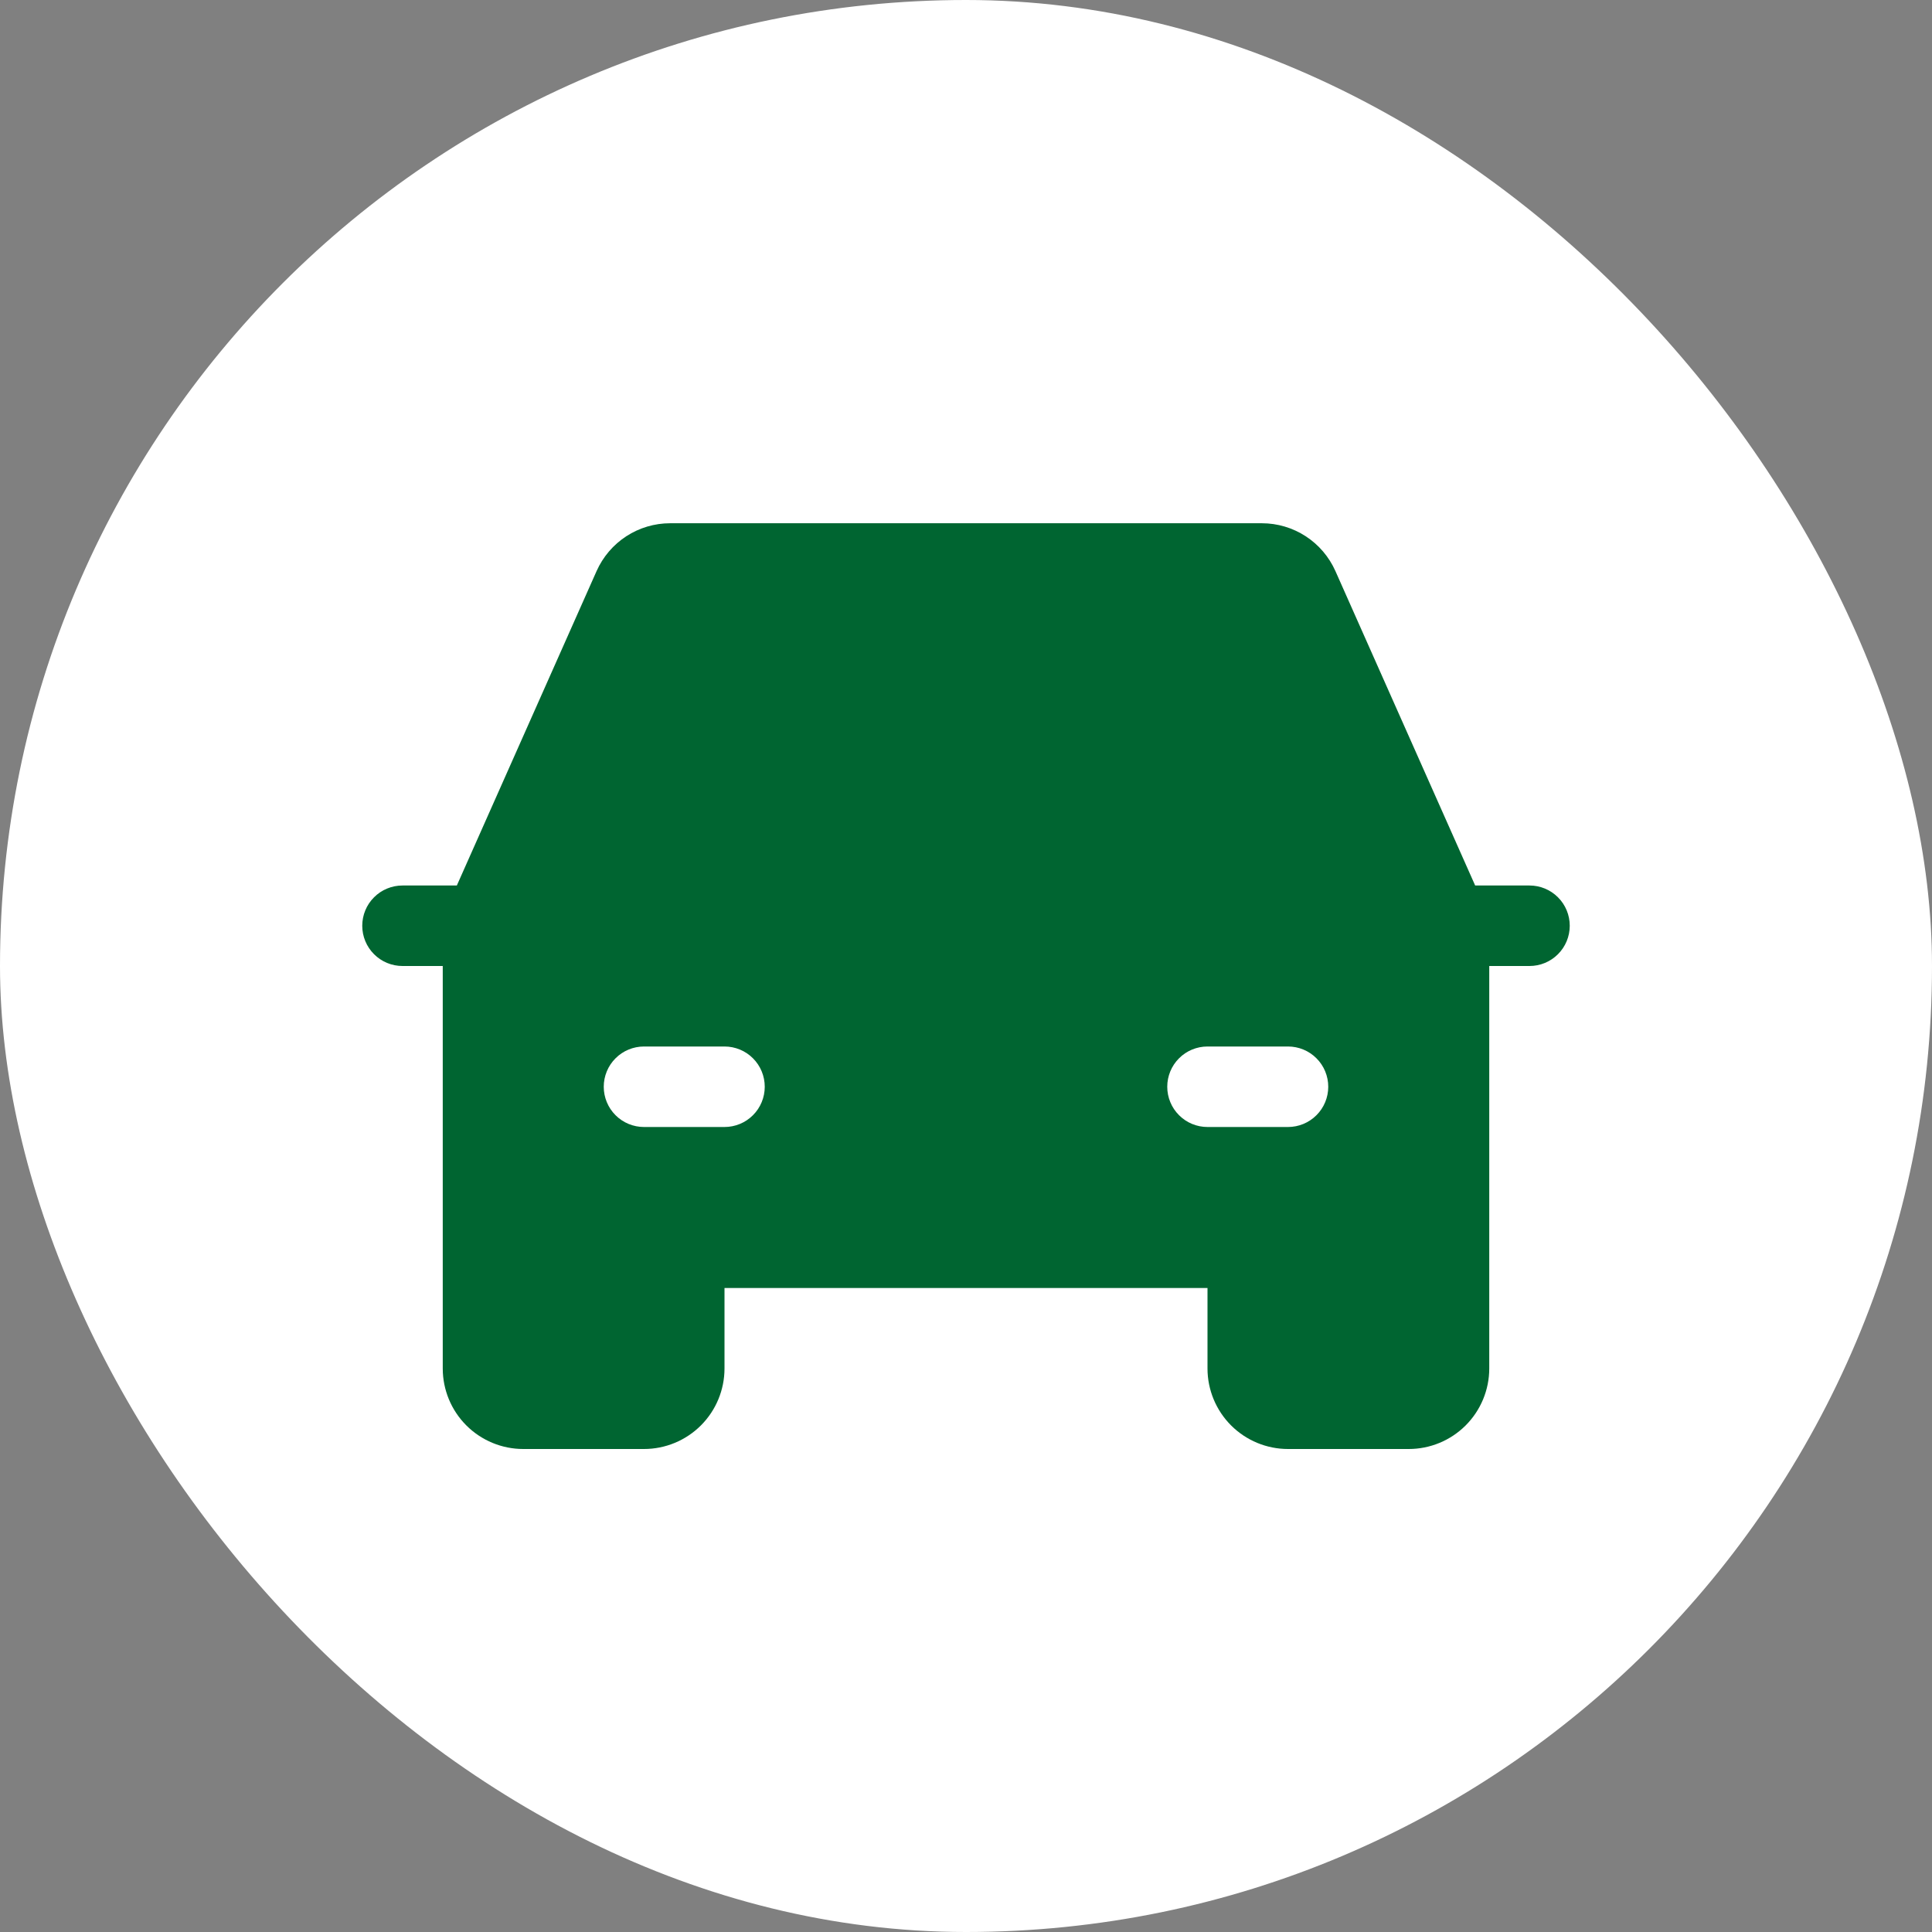 <svg width="48" height="48" viewBox="0 0 48 48" fill="none" xmlns="http://www.w3.org/2000/svg">
<rect x="0" y="0" width="48" height="48" fill="#808080" stroke="none"/>
<rect width="48" height="48" rx="24" fill="white"/>
<path d="M38 22H36.65L33.178 14.188C33.02 13.834 32.764 13.534 32.44 13.323C32.115 13.112 31.737 13 31.35 13H16.65C16.263 13 15.885 13.112 15.56 13.323C15.236 13.534 14.98 13.834 14.822 14.188L11.35 22H10C9.735 22 9.48 22.105 9.293 22.293C9.105 22.48 9 22.735 9 23C9 23.265 9.105 23.52 9.293 23.707C9.48 23.895 9.735 24 10 24H11V34C11 34.53 11.211 35.039 11.586 35.414C11.961 35.789 12.47 36 13 36H16C16.53 36 17.039 35.789 17.414 35.414C17.789 35.039 18 34.53 18 34V32H30V34C30 34.53 30.211 35.039 30.586 35.414C30.961 35.789 31.47 36 32 36H35C35.53 36 36.039 35.789 36.414 35.414C36.789 35.039 37 34.53 37 34V24H38C38.265 24 38.52 23.895 38.707 23.707C38.895 23.52 39 23.265 39 23C39 22.735 38.895 22.48 38.707 22.293C38.52 22.105 38.265 22 38 22ZM18 28H16C15.735 28 15.48 27.895 15.293 27.707C15.105 27.52 15 27.265 15 27C15 26.735 15.105 26.48 15.293 26.293C15.48 26.105 15.735 26 16 26H18C18.265 26 18.52 26.105 18.707 26.293C18.895 26.48 19 26.735 19 27C19 27.265 18.895 27.52 18.707 27.707C18.52 27.895 18.265 28 18 28ZM30 28C29.735 28 29.48 27.895 29.293 27.707C29.105 27.52 29 27.265 29 27C29 26.735 29.105 26.48 29.293 26.293C29.48 26.105 29.735 26 30 26H32C32.265 26 32.52 26.105 32.707 26.293C32.895 26.48 33 26.735 33 27C33 27.265 32.895 27.52 32.707 27.707C32.52 27.895 32.265 28 32 28H30Z" fill="#006531"/>
</svg>
